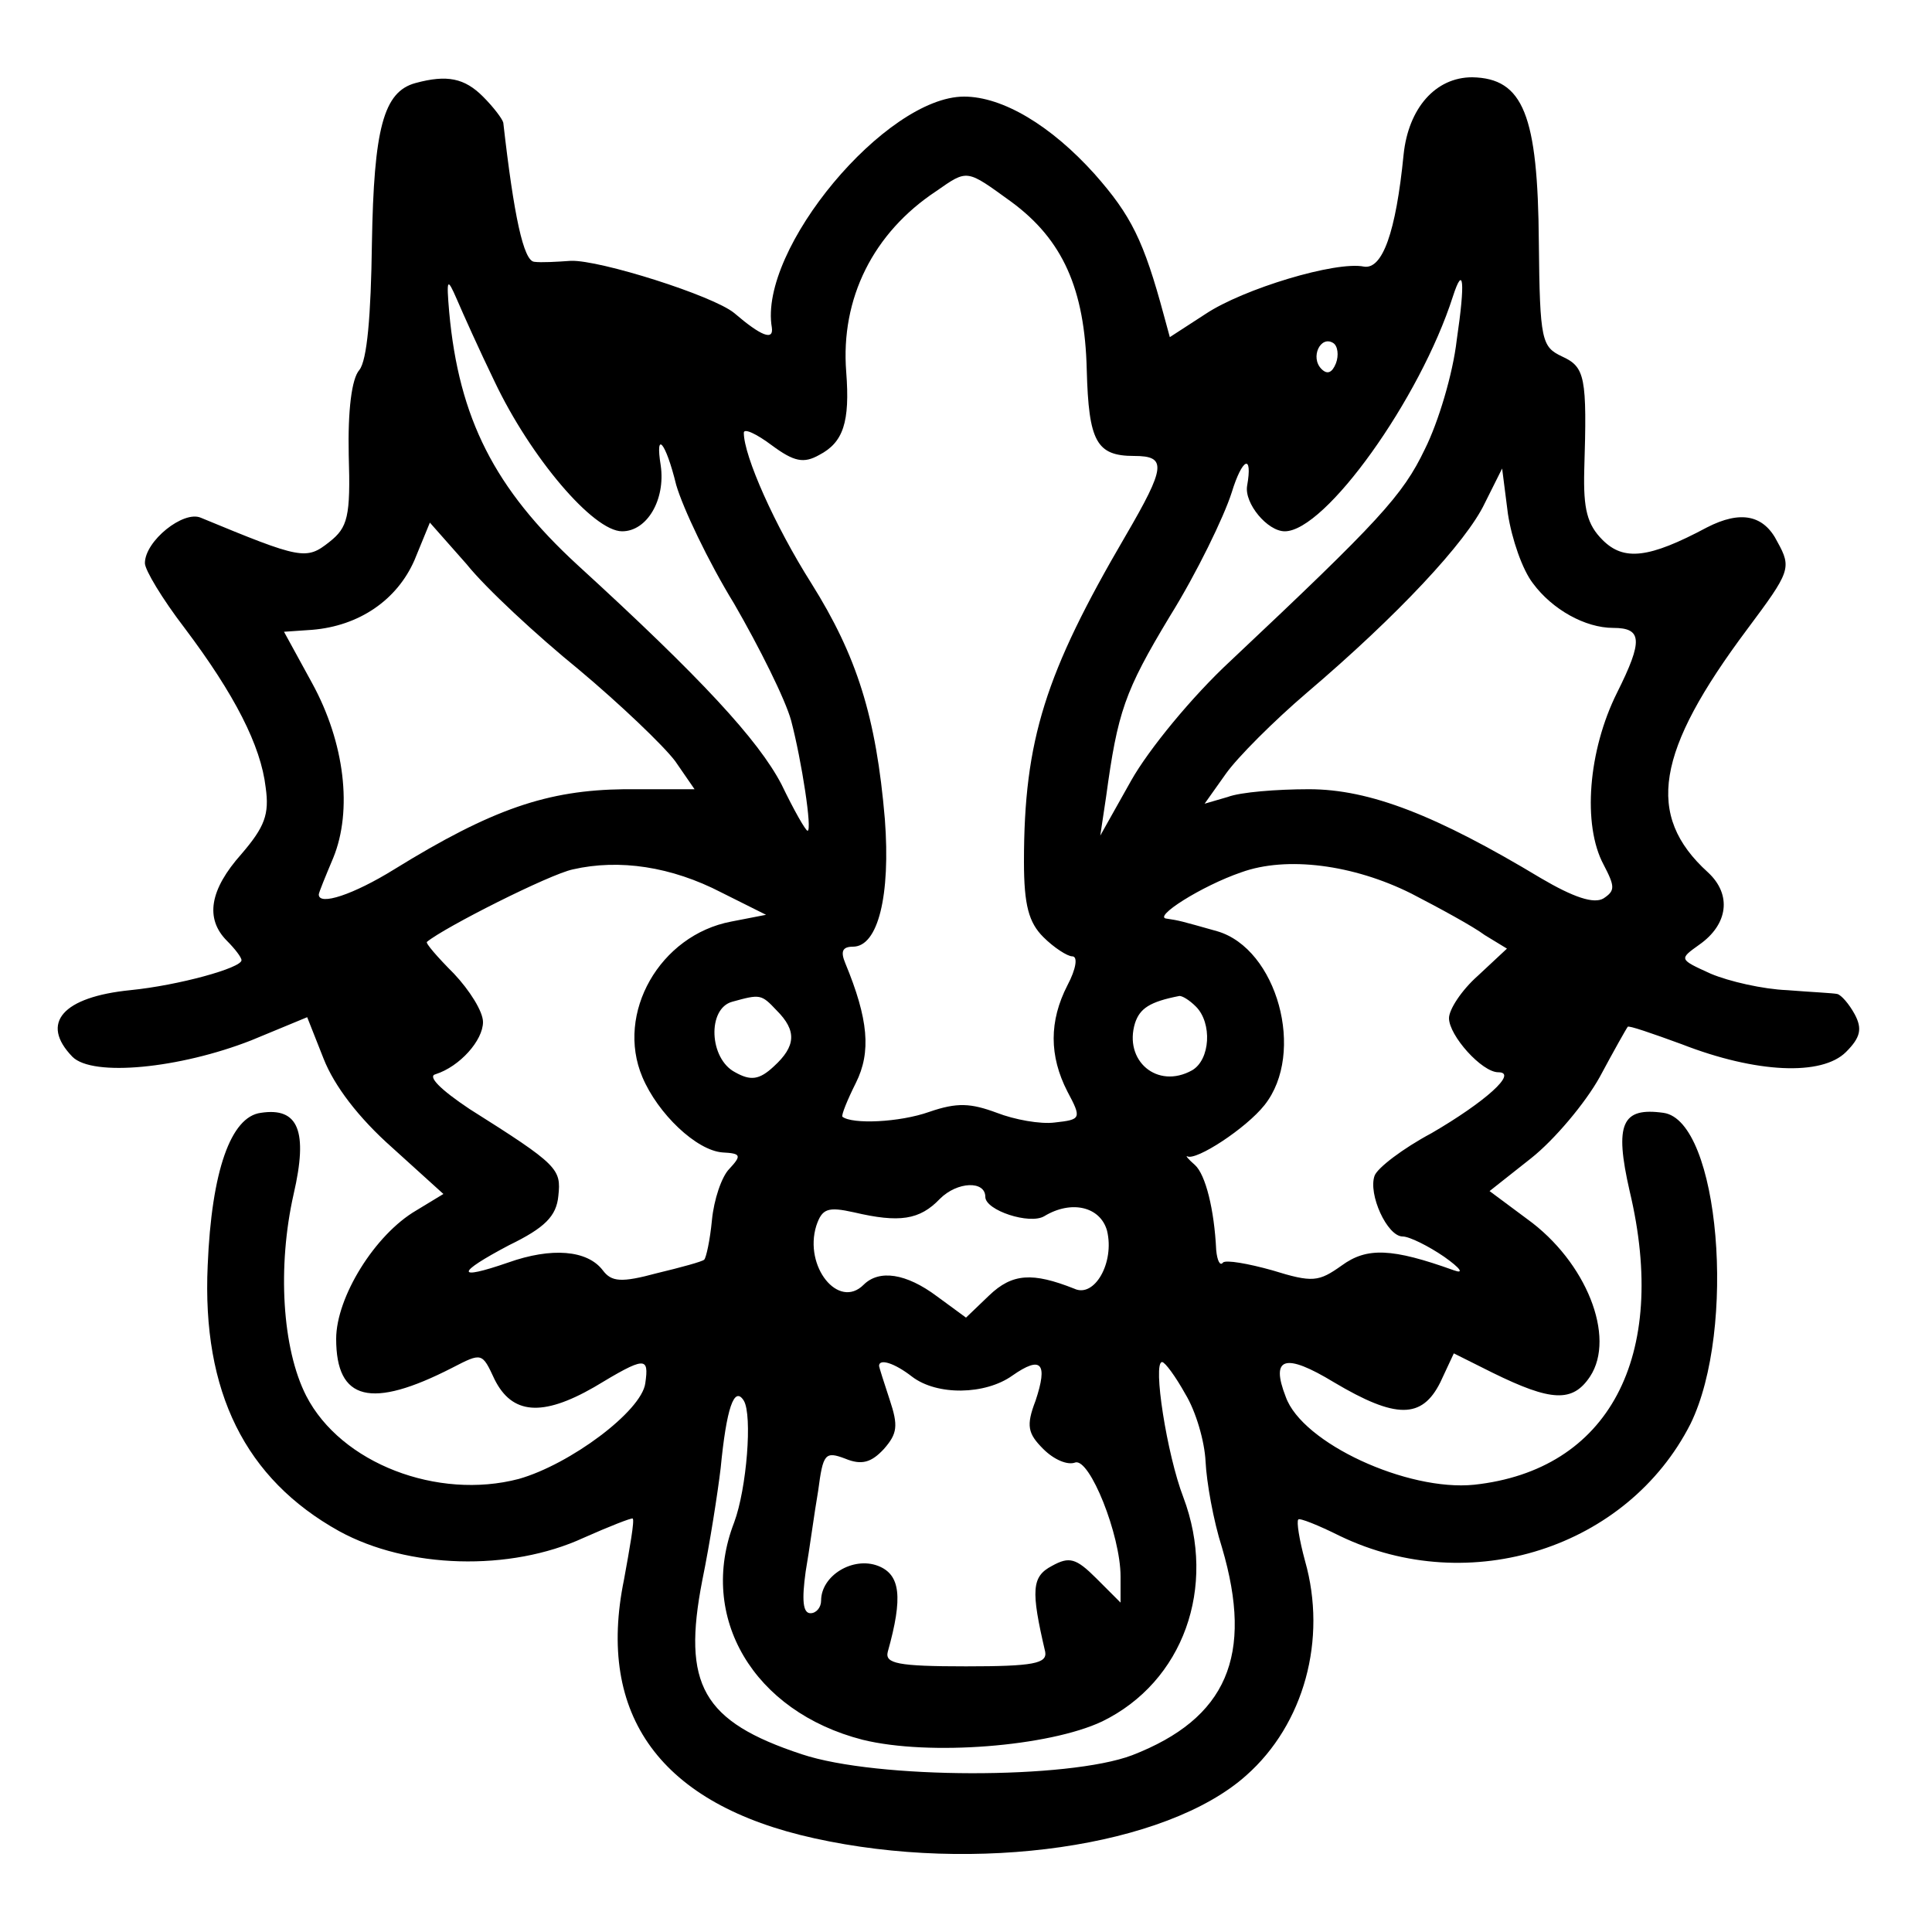 <?xml version="1.0" standalone="no"?>
<!DOCTYPE svg PUBLIC "-//W3C//DTD SVG 20010904//EN"
 "http://www.w3.org/TR/2001/REC-SVG-20010904/DTD/svg10.dtd">
<svg version="1.0" xmlns="http://www.w3.org/2000/svg"
 width="200pt" height="200pt" viewBox="0 0 200 200"
 preserveAspectRatio="xMidYMid meet">
<g transform="translate(0,200) scale(0.1,-0.1)"
fill="#000000" stroke="none">
<path d="M430 1914 c-33 -9 -43 -47 -45 -166 -1 -75 -5 -121 -13 -131 -8 -9
-12 -42 -11 -88 2 -64 -1 -75 -20 -90 -24 -19 -29 -18 -133 25 -18 8 -58 -24
-58 -47 0 -7 18 -37 41 -67 52 -69 79 -122 84 -165 4 -28 -1 -41 -25 -69 -33
-37 -38 -67 -15 -90 8 -8 15 -17 15 -20 0 -8 -65 -26 -115 -31 -70 -7 -94 -34
-60 -69 21 -21 111 -12 185 17 l58 24 17 -43 c11 -28 36 -61 71 -92 l53 -48
-28 -17 c-43 -25 -83 -90 -83 -133 0 -64 36 -73 120 -30 31 16 31 16 44 -12
18 -36 49 -39 103 -8 53 32 57 32 53 4 -4 -29 -78 -84 -131 -99 -84 -22 -184
16 -220 86 -25 49 -30 134 -13 209 15 65 5 90 -34 84 -31 -4 -51 -60 -55 -158
-6 -131 39 -221 136 -275 71 -39 177 -42 253 -7 27 12 50 21 51 20 2 -2 -3
-30 -9 -63 -29 -141 38 -233 197 -268 167 -37 364 -9 447 65 60 53 84 141 61
222 -6 22 -9 41 -7 43 1 2 21 -6 43 -17 135 -65 298 -12 363 116 48 98 30 314
-28 322 -43 6 -51 -11 -35 -81 41 -172 -22 -289 -161 -304 -69 -7 -178 43
-195 91 -16 41 -1 46 50 15 64 -38 91 -38 110 0 l14 30 40 -20 c61 -30 83 -31
101 -4 27 41 -4 119 -65 163 l-39 29 43 34 c24 19 56 57 71 84 15 28 28 51 29
52 0 2 26 -7 56 -18 77 -30 145 -33 170 -8 15 15 17 24 9 39 -6 11 -14 20 -18
21 -4 1 -27 2 -52 4 -25 1 -60 9 -79 17 -33 15 -33 15 -12 30 30 21 34 52 9
75 -65 59 -54 125 41 252 44 59 46 63 31 90 -14 28 -38 33 -73 15 -60 -32 -86
-35 -108 -13 -16 16 -20 32 -19 72 3 97 1 107 -23 118 -21 10 -23 16 -24 118
-1 132 -16 170 -69 171 -38 0 -66 -32 -71 -80 -8 -81 -22 -119 -41 -116 -29 6
-125 -23 -164 -49 l-37 -24 -6 22 c-21 78 -34 104 -72 147 -45 50 -95 80 -135
80 -81 0 -213 -158 -199 -239 2 -14 -11 -9 -39 15 -22 18 -139 55 -169 54 -14
-1 -31 -2 -38 -1 -11 1 -21 47 -32 144 -1 4 -10 16 -21 27 -19 19 -37 23 -70
14z m617 -123 c53 -39 76 -90 78 -174 2 -74 10 -89 49 -89 34 0 33 -11 -9 -83
-83 -142 -105 -211 -105 -337 0 -45 5 -63 20 -78 11 -11 25 -20 30 -20 6 0 4
-13 -5 -30 -19 -37 -19 -73 0 -110 15 -28 14 -29 -13 -32 -15 -2 -42 3 -60 10
-27 10 -41 11 -70 1 -31 -11 -80 -13 -90 -5 -1 2 5 17 14 35 16 32 13 66 -11
124 -5 12 -3 17 8 17 26 0 39 53 33 132 -9 106 -29 169 -76 244 -38 60 -70
132 -70 156 0 5 13 -1 29 -13 23 -17 33 -19 49 -10 25 13 32 34 28 86 -6 76
28 144 93 187 33 23 31 23 78 -11z m-535 -186 c37 -78 102 -155 132 -155 26 0
45 33 40 68 -6 37 5 25 16 -20 7 -24 33 -79 60 -123 26 -45 53 -99 59 -121 11
-42 22 -114 17 -114 -2 0 -14 21 -27 48 -24 46 -83 110 -211 227 -86 79 -123
152 -133 262 -3 35 -2 36 8 13 6 -14 23 -52 39 -85z m996 43 c-4 -35 -19 -85
-33 -113 -23 -48 -47 -74 -201 -219 -40 -37 -85 -92 -103 -124 l-32 -57 6 40
c12 88 19 109 66 187 28 45 56 103 64 128 11 36 22 41 16 7 -3 -18 21 -47 39
-47 42 0 140 137 174 243 11 34 13 16 4 -45z m-125 -24 c-4 -10 -9 -12 -15 -6
-12 12 -1 35 12 27 5 -3 6 -13 3 -21z m204 -228 c20 -27 54 -46 83 -46 30 0
31 -13 4 -67 -30 -60 -36 -137 -14 -178 12 -23 12 -27 0 -35 -10 -6 -31 1 -65
21 -108 65 -177 92 -240 92 -33 0 -71 -3 -84 -8 l-24 -7 22 31 c12 17 50 55
84 84 94 80 165 156 184 196 l18 36 6 -47 c4 -26 15 -58 26 -72z m-988 -89
c43 -36 88 -79 100 -95 l20 -29 -73 0 c-79 -1 -136 -20 -238 -83 -42 -26 -78
-38 -78 -26 0 2 7 19 15 38 20 49 12 119 -22 181 l-29 53 29 2 c49 4 88 31
106 72 l16 39 38 -43 c20 -25 73 -74 116 -109z m148 -231 l46 -23 -36 -7 c-74
-14 -120 -95 -92 -161 16 -38 56 -76 83 -78 19 -1 20 -3 7 -17 -8 -8 -16 -32
-18 -53 -2 -21 -6 -39 -8 -41 -2 -2 -24 -8 -49 -14 -37 -10 -47 -9 -56 3 -16
21 -53 24 -98 8 -55 -19 -54 -11 1 18 37 18 49 30 51 51 3 28 0 32 -92 90 -30
20 -44 34 -35 36 25 8 49 35 49 54 0 11 -14 33 -30 50 -17 17 -30 32 -28 33
18 15 127 70 151 75 48 11 102 3 154 -24z m714 -1 c29 -15 64 -34 76 -43 l23
-14 -30 -28 c-17 -15 -30 -35 -30 -44 0 -18 34 -56 51 -56 21 0 -14 -31 -69
-63 -30 -16 -56 -36 -59 -44 -7 -19 13 -63 29 -63 7 0 27 -10 43 -21 17 -12
21 -18 10 -14 -64 23 -90 24 -116 5 -24 -17 -30 -18 -72 -5 -25 7 -48 11 -51
8 -3 -4 -6 2 -7 13 -2 42 -11 78 -22 88 -7 6 -10 10 -8 9 9 -5 61 29 80 53 43
54 13 162 -49 180 -39 11 -39 11 -52 13 -16 1 36 34 77 48 47 17 116 8 176
-22z m-657 -121 c21 -21 20 -37 -3 -58 -15 -14 -24 -15 -40 -6 -27 14 -29 66
-3 73 29 8 30 8 46 -9z m434 4 c17 -17 15 -55 -4 -66 -36 -20 -71 10 -59 49 5
15 15 22 46 28 3 0 10 -4 17 -11z m-218 -197 c0 -14 46 -29 61 -20 28 17 58
10 65 -15 8 -33 -13 -70 -34 -60 -43 17 -64 16 -88 -7 l-24 -23 -30 22 c-32
24 -60 28 -76 12 -26 -26 -62 19 -49 61 6 18 12 20 39 14 47 -11 68 -8 89 14
18 18 47 19 47 2z m-76 -186 c26 -20 76 -19 104 1 30 21 37 13 24 -26 -10 -26
-8 -34 8 -50 11 -11 25 -17 33 -14 15 5 47 -75 47 -118 l0 -27 -25 25 c-21 21
-28 23 -46 13 -21 -11 -22 -25 -7 -89 2 -12 -12 -15 -82 -15 -71 0 -84 3 -81
15 16 57 13 80 -10 89 -26 10 -59 -10 -59 -36 0 -7 -5 -13 -11 -13 -8 0 -9 14
-5 43 4 23 9 61 13 84 5 38 7 41 28 33 17 -7 27 -4 40 10 14 16 15 24 6 51 -6
18 -11 34 -11 35 0 8 16 3 34 -11z m283 -18 c11 -18 20 -49 21 -70 1 -21 8
-61 17 -89 33 -112 5 -177 -93 -215 -66 -25 -264 -25 -342 1 -103 34 -124 72
-103 180 8 39 16 91 19 116 6 62 14 86 24 70 9 -15 3 -91 -10 -126 -38 -98 20
-196 133 -225 69 -17 193 -7 248 19 84 41 119 139 84 232 -17 44 -32 140 -22
140 3 0 14 -15 24 -33z"/>
</g>
</svg>
